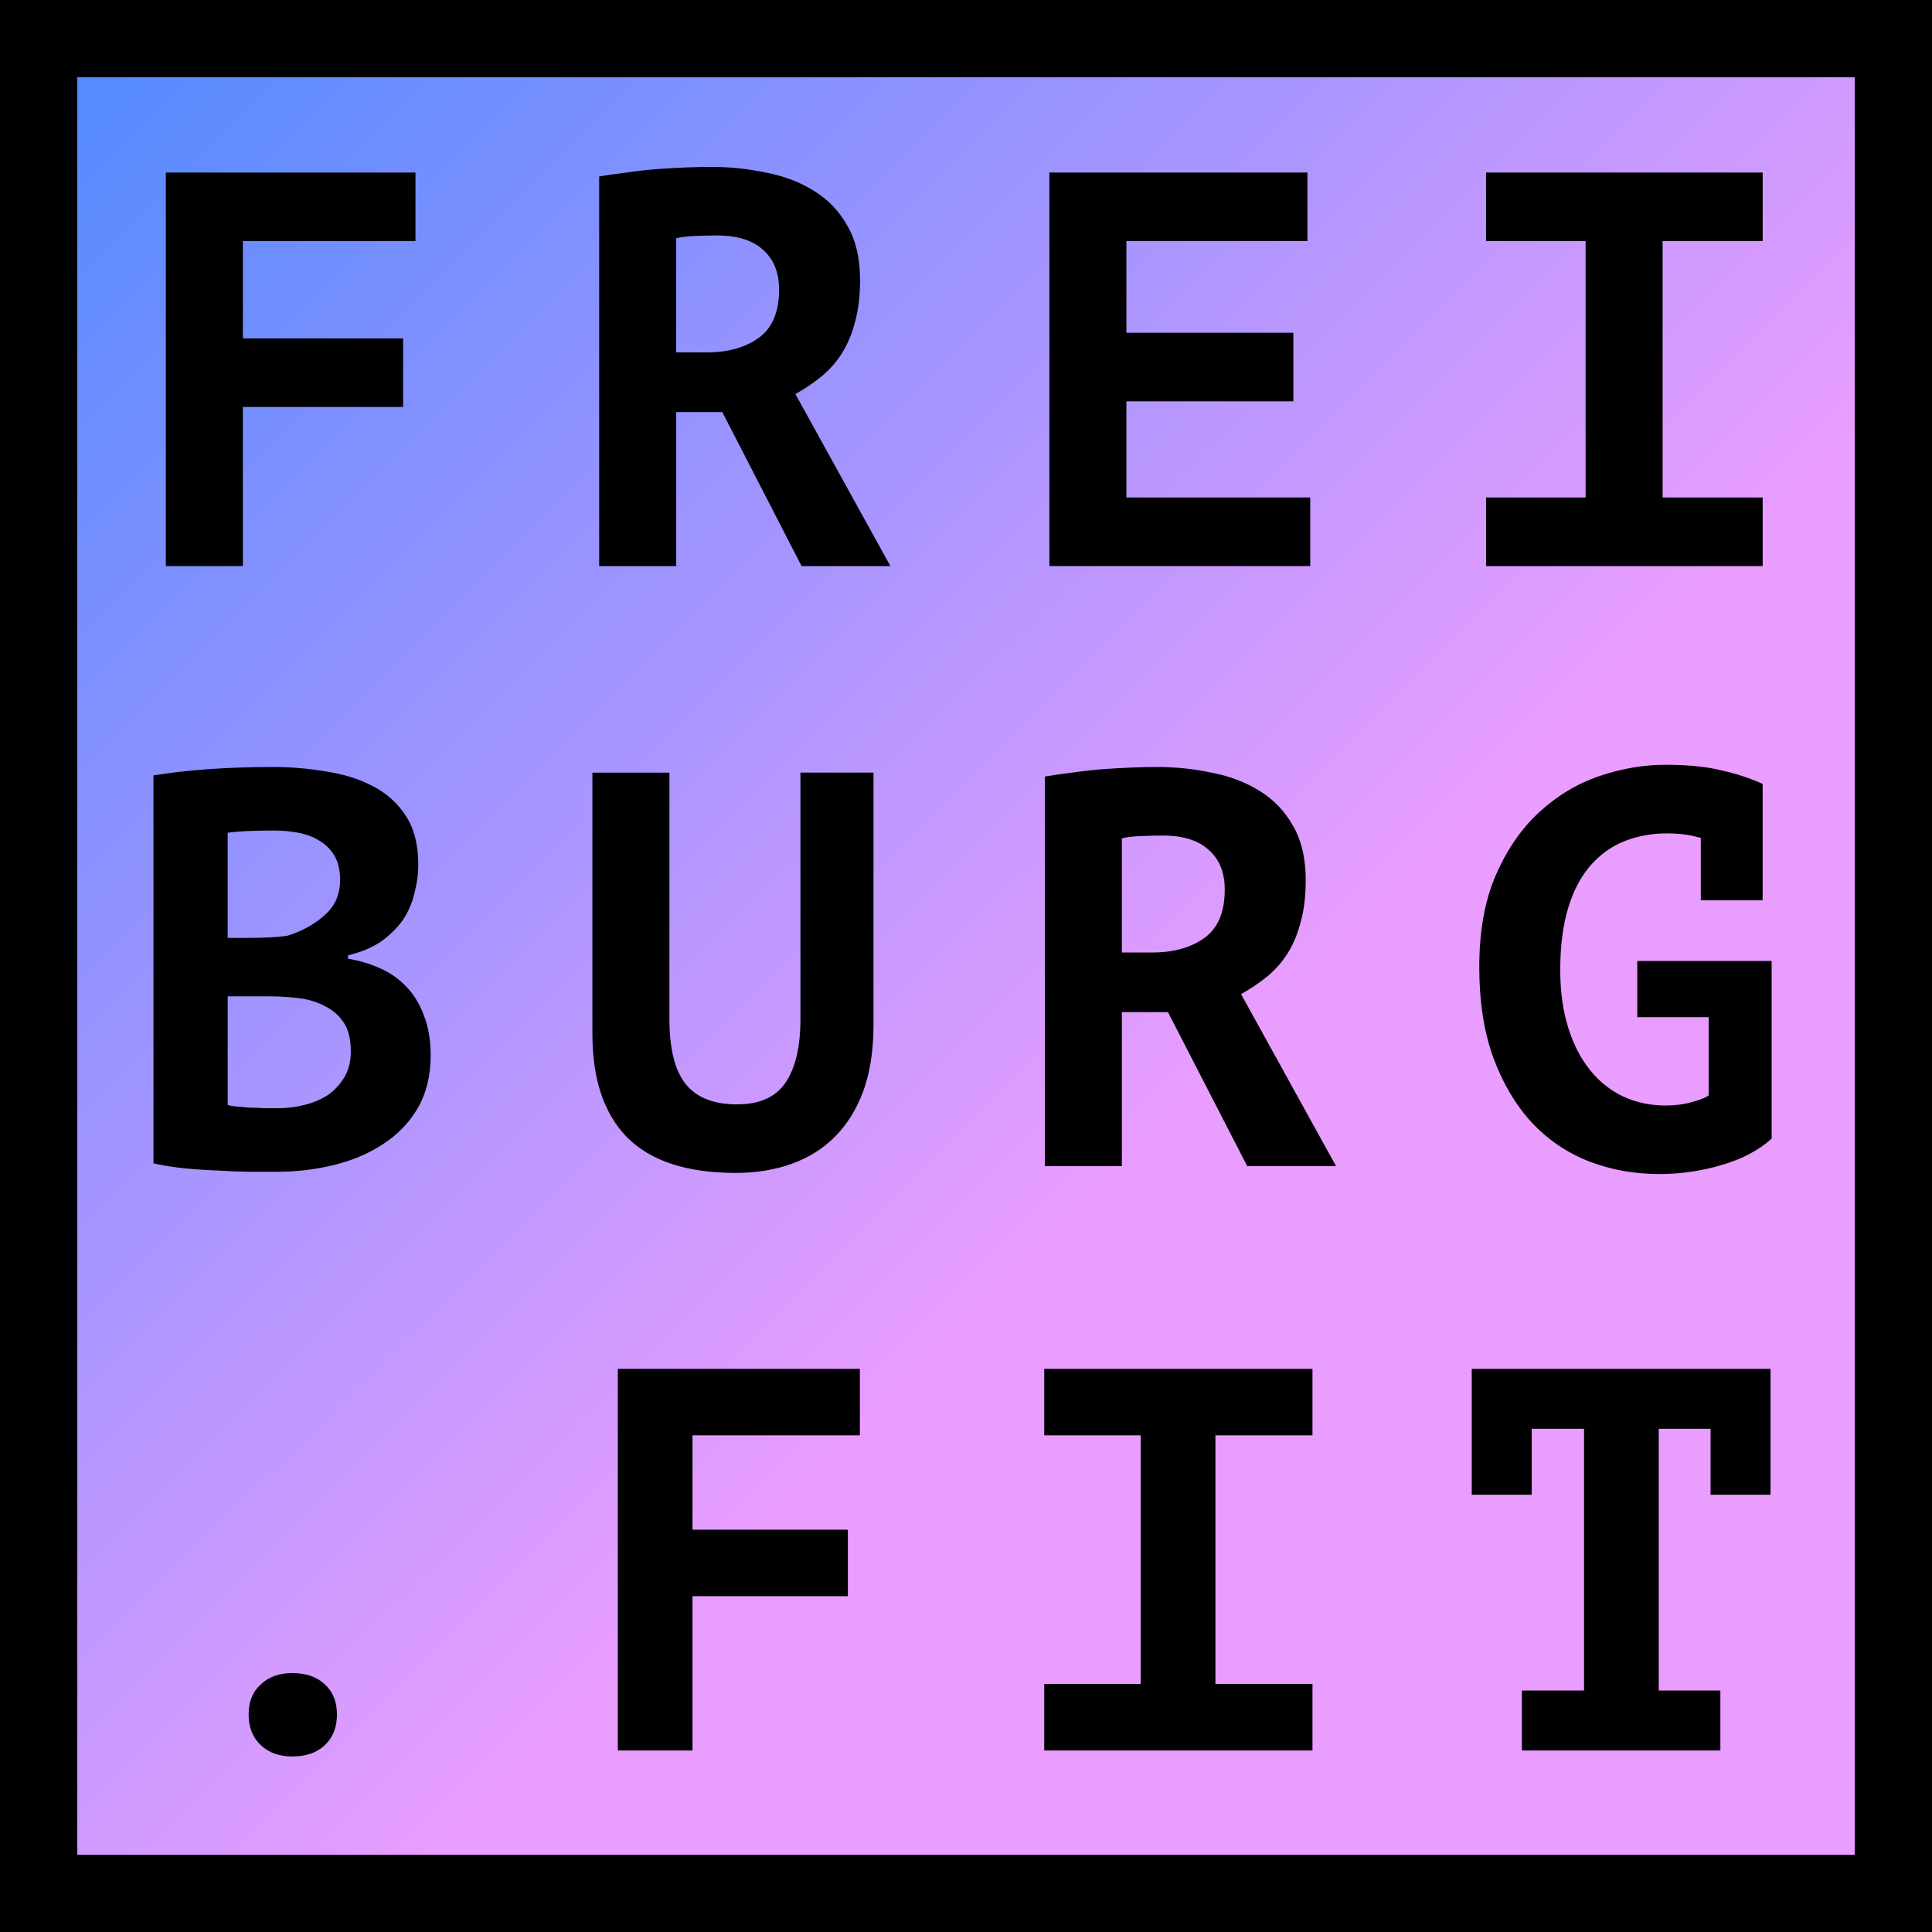 <?xml version="1.0" encoding="UTF-8" standalone="no"?>
<!-- Created with Inkscape (http://www.inkscape.org/) -->

<svg
   width="100mm"
   height="100mm"
   viewBox="0 0 100 100"
   version="1.1"
   id="svg1"
   sodipodi:docname="logo.svg"
   inkscape:version="1.4 (e7c3feb1, 2024-10-09)"
   xmlns:inkscape="http://www.inkscape.org/namespaces/inkscape"
   xmlns:sodipodi="http://sodipodi.sourceforge.net/DTD/sodipodi-0.dtd"
   xmlns:xlink="http://www.w3.org/1999/xlink"
   xmlns="http://www.w3.org/2000/svg"
   xmlns:svg="http://www.w3.org/2000/svg">
  <sodipodi:namedview
     id="namedview1"
     pagecolor="#ffffff"
     bordercolor="#000000"
     borderopacity="0.25"
     inkscape:showpageshadow="2"
     inkscape:pageopacity="0.0"
     inkscape:pagecheckerboard="0"
     inkscape:deskcolor="#d1d1d1"
     inkscape:document-units="mm"
     inkscape:zoom="1.524"
     inkscape:cx="188.97638"
     inkscape:cy="188.97638"
     inkscape:window-width="1504"
     inkscape:window-height="847"
     inkscape:window-x="0"
     inkscape:window-y="39"
     inkscape:window-maximized="0"
     inkscape:current-layer="svg1"
     showguides="true" />
  <defs
     id="defs1">
    <linearGradient
       id="linearGradient1"
       inkscape:collect="always">
      <stop
         style="stop-color:#4f8aff;stop-opacity:1;"
         offset="0"
         id="stop1" />
      <stop
         style="stop-color:#e99dff;stop-opacity:1;"
         offset="0.601"
         id="stop3" />
    </linearGradient>
    <linearGradient
       inkscape:collect="always"
       xlink:href="#linearGradient1"
       id="linearGradient2"
       x1="16.921"
       y1="17.08"
       x2="111.713"
       y2="112.219"
       gradientUnits="userSpaceOnUse"
       gradientTransform="translate(-14.49,-14.65)" />
  </defs>
  <rect
     style="fill:url(#linearGradient2);stroke-width:0.542"
     id="rect1"
     width="100"
     height="100"
     x="0"
     y="0" />
  <path
     id="rect4"
     style="fill:#000000;fill-opacity:1;stroke-width:15.646"
     d="M 0,0 V 100 H 100 V 0 Z M 4,4 H 96 V 96 H 4 Z" />
  <path
     style="font-weight:bold;font-size:29.1px;line-height:1.05;font-family:'PT Mono';-inkscape-font-specification:'PT Mono Bold';letter-spacing:5.609px;fill:#000000;fill-opacity:1;stroke-width:9.8"
     d="M 8.584,8.93 H 21.505 v 3.55 h -8.934 v 5.034 h 8.293 v 3.55 h -8.293 v 8.235 H 8.584 Z m 22.429,0.204 q 0.669,-0.116 1.426,-0.204 0.786,-0.116 1.542,-0.175 0.786,-0.058 1.513,-0.087 0.728,-0.029 1.339,-0.029 1.426,0 2.794,0.291 1.397,0.262 2.474,0.931 1.106,0.669 1.746,1.804 0.669,1.135 0.669,2.823 0,1.251 -0.262,2.183 -0.233,0.902 -0.669,1.601 -0.436,0.698 -1.077,1.222 -0.611,0.495 -1.339,0.902 l 4.918,8.905 h -4.598 l -4.103,-7.973 h -2.386 v 7.973 h -3.987 z m 6.111,3.055 q -0.611,0 -1.222,0.029 -0.582,0.029 -0.902,0.116 v 5.907 h 1.571 q 1.659,0 2.706,-0.757 1.048,-0.757 1.048,-2.503 0,-1.31 -0.815,-2.037 -0.815,-0.757 -2.386,-0.757 z m 17.191,-3.259 h 13.357 v 3.55 h -9.37 v 4.743 h 8.643 v 3.55 h -8.643 v 4.976 h 9.516 v 3.55 h -13.502 z m 22.604,16.82 h 5.151 v -13.27 h -5.151 v -3.55 h 14.317 v 3.55 h -5.18 v 13.27 h 5.18 v 3.55 h -14.317 z"
     id="path1" />
  <path
     style="font-weight:bold;font-size:29.1px;line-height:1.05;font-family:'PT Mono';-inkscape-font-specification:'PT Mono Bold';letter-spacing:5.609px;fill:#000000;fill-opacity:1;stroke-width:9.8"
     d="m 21.65,44.733 q 0,0.757 -0.204,1.513 -0.175,0.757 -0.611,1.397 -0.436,0.611 -1.135,1.106 -0.698,0.466 -1.688,0.698 v 0.175 q 0.873,0.145 1.659,0.495 0.786,0.349 1.368,0.96 0.582,0.611 0.902,1.484 0.349,0.873 0.349,2.066 0,1.571 -0.669,2.735 -0.669,1.135 -1.804,1.862 -1.106,0.728 -2.532,1.077 -1.426,0.349 -2.939,0.349 -0.495,0 -1.28,0 -0.757,0 -1.659,-0.058 -0.873,-0.029 -1.804,-0.116 -0.902,-0.087 -1.659,-0.262 v -20.079 q 0.553,-0.087 1.251,-0.175 0.728,-0.087 1.542,-0.145 0.815,-0.058 1.659,-0.087 0.873,-0.029 1.717,-0.029 1.426,0 2.764,0.233 1.368,0.204 2.415,0.757 1.077,0.553 1.717,1.542 0.64,0.989 0.64,2.503 z m -7.275,12.629 q 0.728,0 1.397,-0.175 0.698,-0.175 1.222,-0.524 0.524,-0.378 0.844,-0.931 0.32,-0.553 0.32,-1.31 0,-0.96 -0.378,-1.513 -0.378,-0.553 -0.989,-0.844 -0.611,-0.32 -1.368,-0.407 -0.757,-0.087 -1.513,-0.087 h -2.124 v 5.616 q 0.145,0.058 0.466,0.087 0.32,0.029 0.669,0.058 0.378,0 0.757,0.029 0.407,0 0.698,0 z m -1.31,-8.817 q 0.407,0 0.931,-0.029 0.553,-0.029 0.902,-0.087 1.106,-0.349 1.891,-1.048 0.815,-0.698 0.815,-1.833 0,-0.757 -0.291,-1.251 -0.291,-0.495 -0.786,-0.786 -0.466,-0.291 -1.077,-0.407 -0.611,-0.116 -1.28,-0.116 -0.757,0 -1.397,0.029 -0.64,0.029 -0.989,0.087 v 5.442 z m 28.365,-8.555 h 3.783 v 13.037 q 0,1.979 -0.524,3.434 -0.524,1.426 -1.484,2.386 -0.931,0.931 -2.241,1.397 -1.31,0.466 -2.881,0.466 -3.783,0 -5.616,-1.833 -1.804,-1.833 -1.804,-5.354 v -13.531 h 3.987 v 12.746 q 0,2.328 0.844,3.376 0.844,1.048 2.648,1.048 1.746,0 2.503,-1.106 0.786,-1.135 0.786,-3.317 z m 12.651,0.204 q 0.669,-0.116 1.426,-0.204 0.786,-0.116 1.542,-0.175 0.786,-0.058 1.513,-0.087 0.728,-0.029 1.339,-0.029 1.426,0 2.794,0.291 1.397,0.262 2.474,0.931 1.106,0.669 1.746,1.804 0.669,1.135 0.669,2.823 0,1.251 -0.262,2.183 -0.233,0.902 -0.669,1.601 -0.436,0.698 -1.077,1.222 -0.611,0.495 -1.339,0.902 l 4.918,8.905 h -4.598 l -4.103,-7.973 h -2.386 v 7.973 h -3.987 z m 6.111,3.055 q -0.611,0 -1.222,0.029 -0.582,0.029 -0.902,0.116 v 5.907 h 1.571 q 1.659,0 2.706,-0.757 1.048,-0.757 1.048,-2.503 0,-1.31 -0.815,-2.037 -0.815,-0.757 -2.386,-0.757 z m 24.553,6.489 h 6.955 v 9.196 q -0.989,0.902 -2.59,1.368 -1.571,0.466 -3.23,0.466 -1.95,0 -3.667,-0.669 -1.688,-0.669 -2.939,-2.008 -1.251,-1.368 -1.979,-3.346 -0.728,-2.008 -0.728,-4.685 0,-2.823 0.873,-4.801 0.873,-1.979 2.241,-3.23 1.397,-1.28 3.114,-1.862 1.717,-0.582 3.405,-0.582 1.746,0 2.91,0.291 1.164,0.262 2.124,0.698 v 6.024 h -3.201 v -3.23 q -0.233,-0.058 -0.466,-0.116 -0.582,-0.116 -1.28,-0.116 -1.193,0 -2.212,0.407 -1.018,0.407 -1.775,1.28 -0.728,0.844 -1.135,2.183 -0.407,1.339 -0.407,3.201 0,1.659 0.407,2.968 0.407,1.31 1.135,2.212 0.728,0.902 1.717,1.368 1.018,0.466 2.183,0.466 0.757,0 1.368,-0.175 0.64,-0.175 0.873,-0.349 v -4.045 h -3.696 z"
     id="path2" />
  <path
     style="font-weight:bold;font-size:28.222px;line-height:0.7;font-family:'PT Mono';-inkscape-font-specification:'PT Mono, Bold';letter-spacing:5.985px;fill:#010101;stroke-width:0.265"
     d="m 12.869,88.742 q 0,-0.988 0.621,-1.552 0.621,-0.593 1.637,-0.593 1.072,0 1.693,0.593 0.621,0.564 0.621,1.552 0,0.988 -0.621,1.58 -0.621,0.593 -1.693,0.593 -1.016,0 -1.637,-0.593 -0.621,-0.593 -0.621,-1.58 z M 31.977,70.85 H 44.507 v 3.443 h -8.664 v 4.882 h 8.043 v 3.443 h -8.043 v 7.987 h -3.866 z m 22.072,16.312 h 4.995 V 74.293 h -4.995 v -3.443 h 13.885 v 3.443 h -5.024 v 12.869 h 5.024 v 3.443 H 54.048 Z m 24.724,0.339 h 3.217 V 73.954 h -2.709 v 3.415 h -3.104 v -6.519 h 15.466 v 6.519 H 88.538 V 73.954 H 85.857 v 13.547 h 3.189 v 3.104 H 78.773 Z"
     id="text1"
     aria-label=".FIT" />
</svg>
